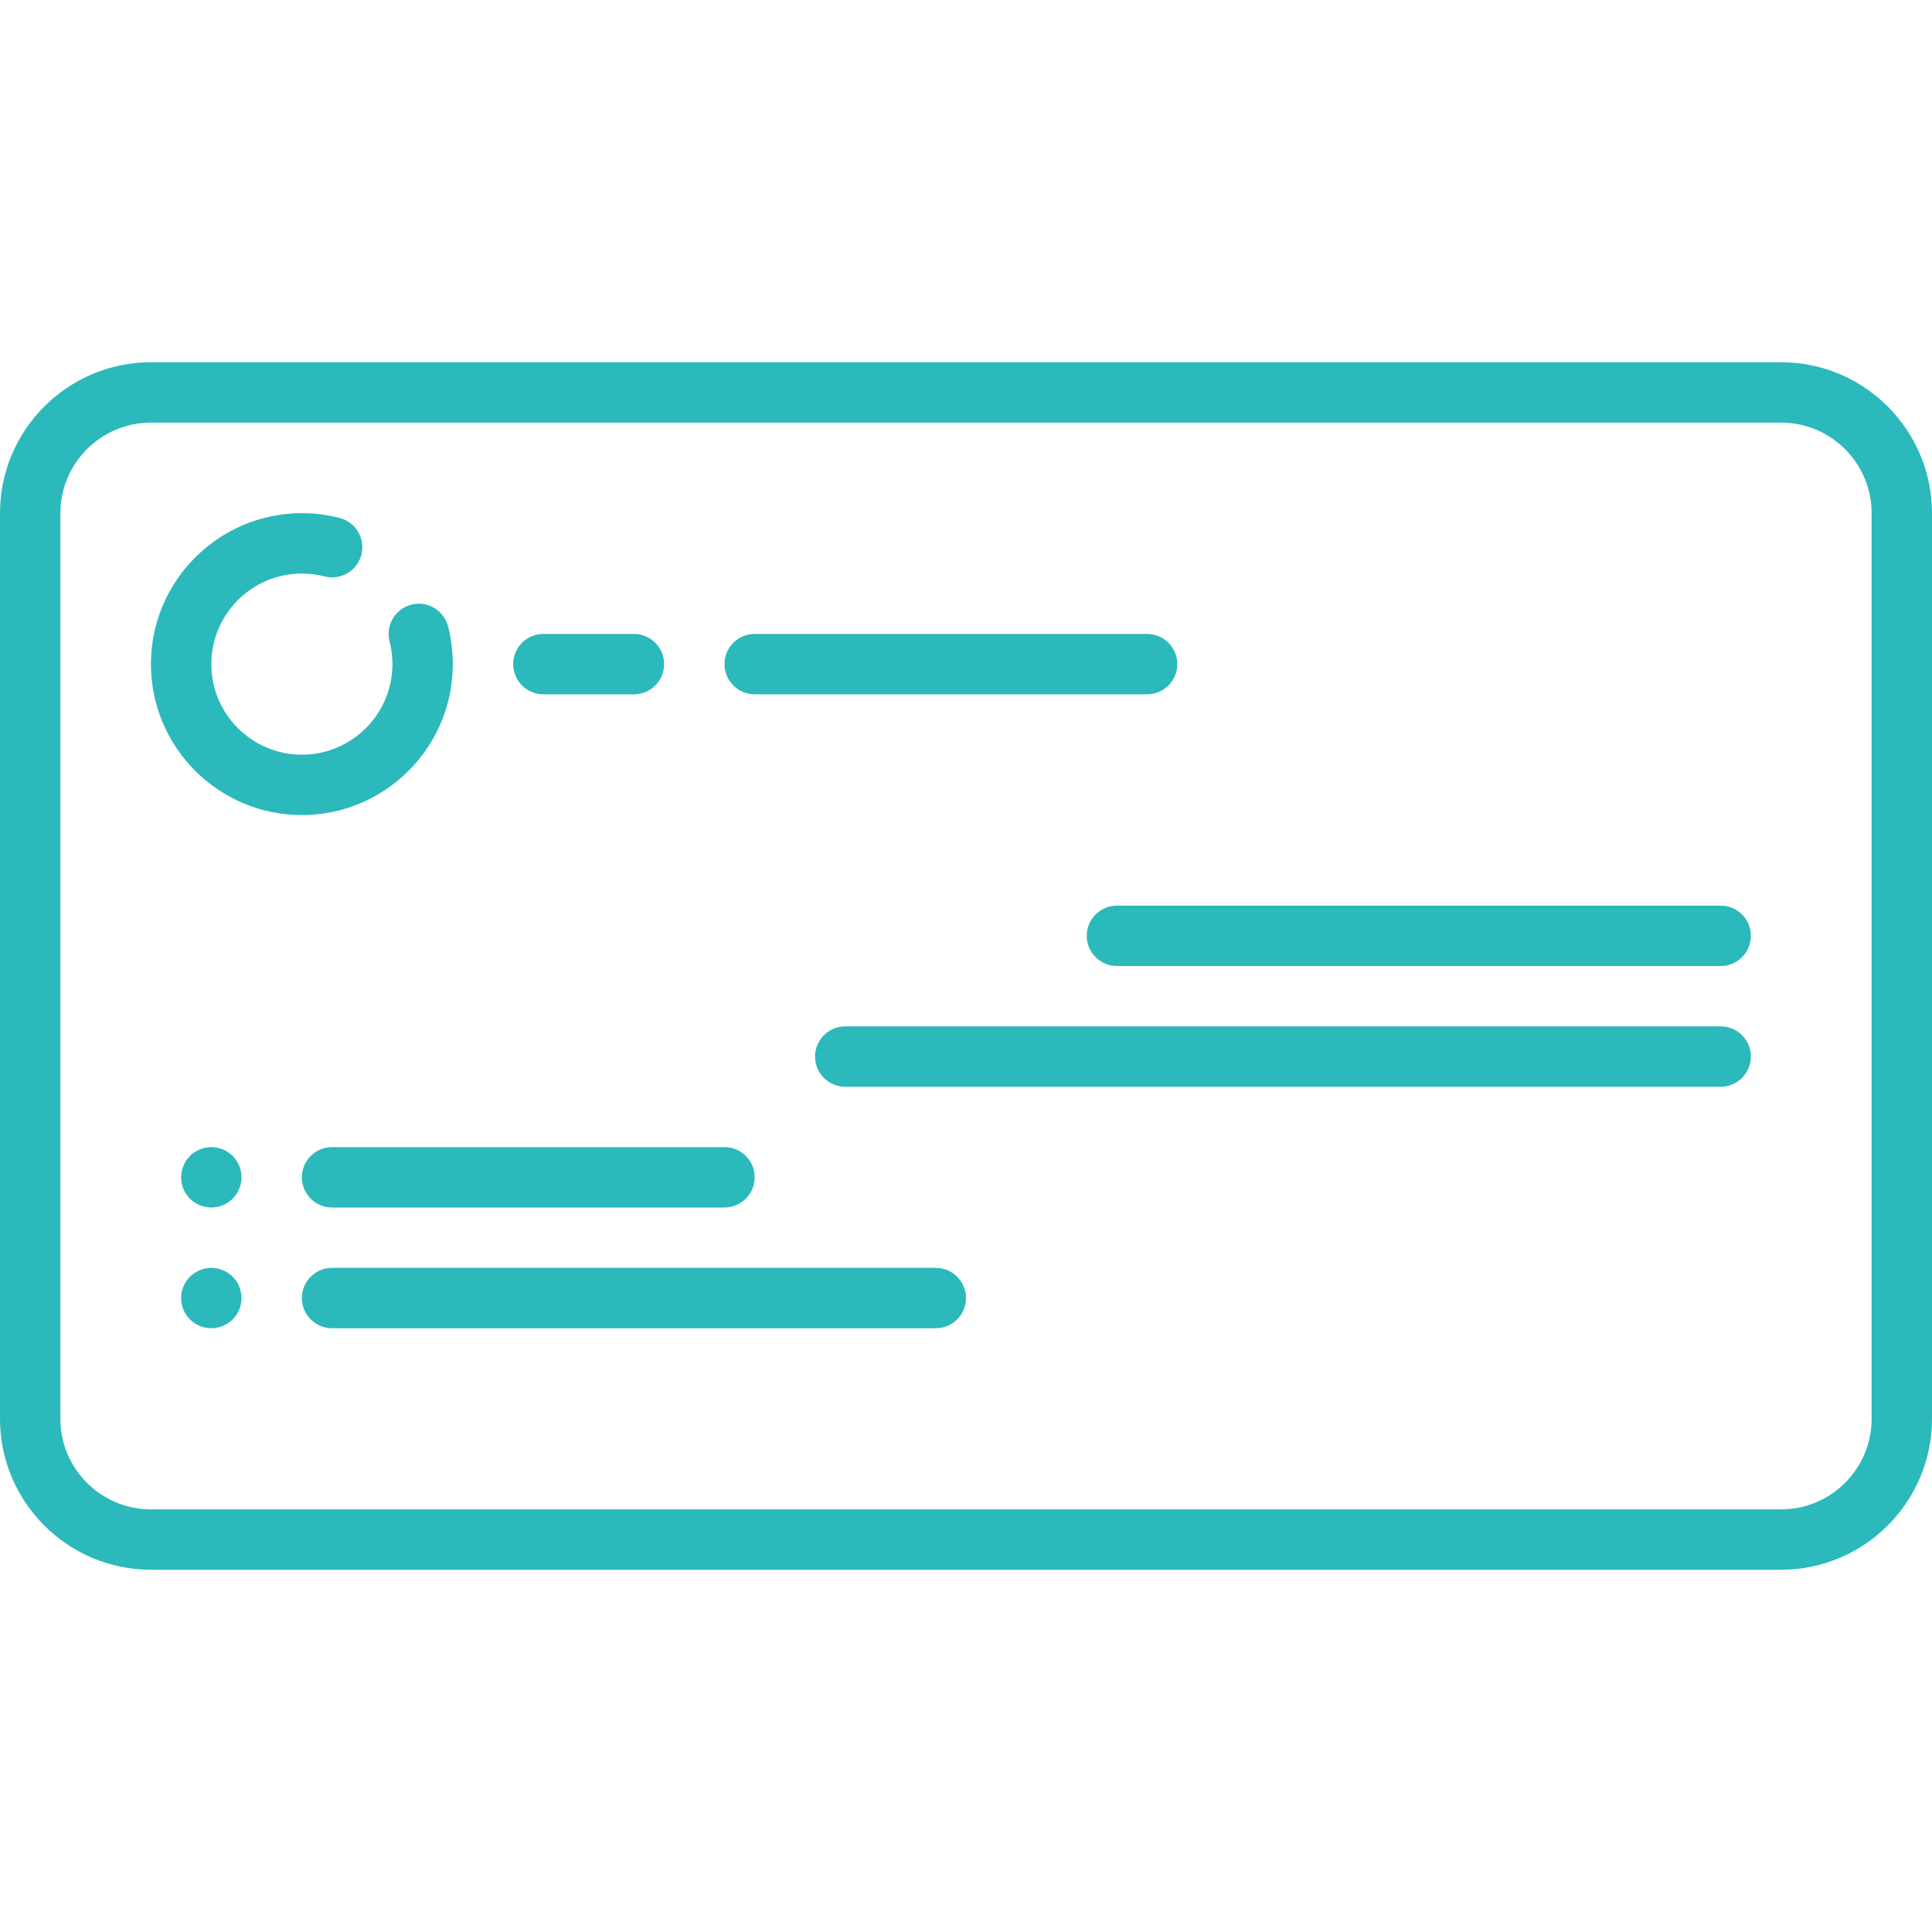 <?xml version="1.0" encoding="iso-8859-1"?>
<!-- Uploaded to: SVG Repo, www.svgrepo.com, Generator: SVG Repo Mixer Tools -->
<!DOCTYPE svg PUBLIC "-//W3C//DTD SVG 1.1//EN" "http://www.w3.org/Graphics/SVG/1.1/DTD/svg11.dtd">
<svg fill="#2bb9bb" height="800px" width="800px" version="1.1" id="Capa_1" xmlns="http://www.w3.org/2000/svg" xmlns:xlink="http://www.w3.org/1999/xlink" 
	 viewBox="0 0 512 512" xml:space="preserve">
<g>
	<path d="M472,96H40c-22.056,0-40,17.944-40,40v240c0,22.056,17.944,40,40,40h432c22.056,0,40-17.944,40-40V136
		C512,113.944,494.056,96,472,96z M496,376c0,13.234-10.766,24-24,24H40c-13.234,0-24-10.766-24-24V136c0-13.234,10.766-24,24-24
		h432c13.234,0,24,10.766,24,24V376z"/>
	<path d="M80,216c22.056,0,40-17.944,40-40c0-3.383-0.424-6.747-1.262-9.998c-1.101-4.278-5.461-6.854-9.742-5.752
		c-4.278,1.102-6.854,5.463-5.752,9.742c0.501,1.948,0.756,3.97,0.756,6.008c0,13.233-10.767,24-24,24s-24-10.767-24-24
		s10.767-24,24-24c2.042,0,4.069,0.256,6.022,0.76c4.278,1.105,8.641-1.469,9.745-5.747c1.104-4.278-1.469-8.641-5.747-9.745
		C86.762,136.426,83.391,136,80,136c-22.056,0-40,17.944-40,40S57.944,216,80,216z"/>
	<path d="M144,184h24c4.418,0,8-3.582,8-8s-3.582-8-8-8h-24c-4.418,0-8,3.582-8,8S139.582,184,144,184z"/>
	<path d="M200,184h104c4.418,0,8-3.582,8-8s-3.582-8-8-8H200c-4.418,0-8,3.582-8,8S195.582,184,200,184z"/>
	<path d="M456,240H296c-4.418,0-8,3.582-8,8s3.582,8,8,8h160c4.418,0,8-3.582,8-8S460.418,240,456,240z"/>
	<path d="M456,272H224c-4.418,0-8,3.582-8,8s3.582,8,8,8h232c4.418,0,8-3.582,8-8S460.418,272,456,272z"/>
	<path d="M80,312c0,4.418,3.582,8,8,8h104c4.418,0,8-3.582,8-8s-3.582-8-8-8H88C83.582,304,80,307.582,80,312z"/>
	<path d="M56,304c-2.11,0-4.17,0.85-5.66,2.34C48.85,307.83,48,309.89,48,312c0,2.11,0.85,4.17,2.34,5.66
		C51.83,319.15,53.9,320,56,320c2.11,0,4.17-0.85,5.66-2.34c1.49-1.49,2.34-3.55,2.34-5.66c0-2.11-0.85-4.17-2.34-5.66
		C60.17,304.85,58.11,304,56,304z"/>
	<path d="M56,336c-2.1,0-4.17,0.85-5.66,2.34C48.85,339.83,48,341.89,48,344c0,2.11,0.85,4.17,2.34,5.66
		C51.83,351.15,53.9,352,56,352c2.11,0,4.17-0.85,5.66-2.34C63.15,348.17,64,346.1,64,344c0-2.1-0.85-4.17-2.34-5.66
		C60.17,336.85,58.1,336,56,336z"/>
	<path d="M248,336H88c-4.418,0-8,3.582-8,8s3.582,8,8,8h160c4.418,0,8-3.582,8-8S252.418,336,248,336z"/>
</g>
</svg>